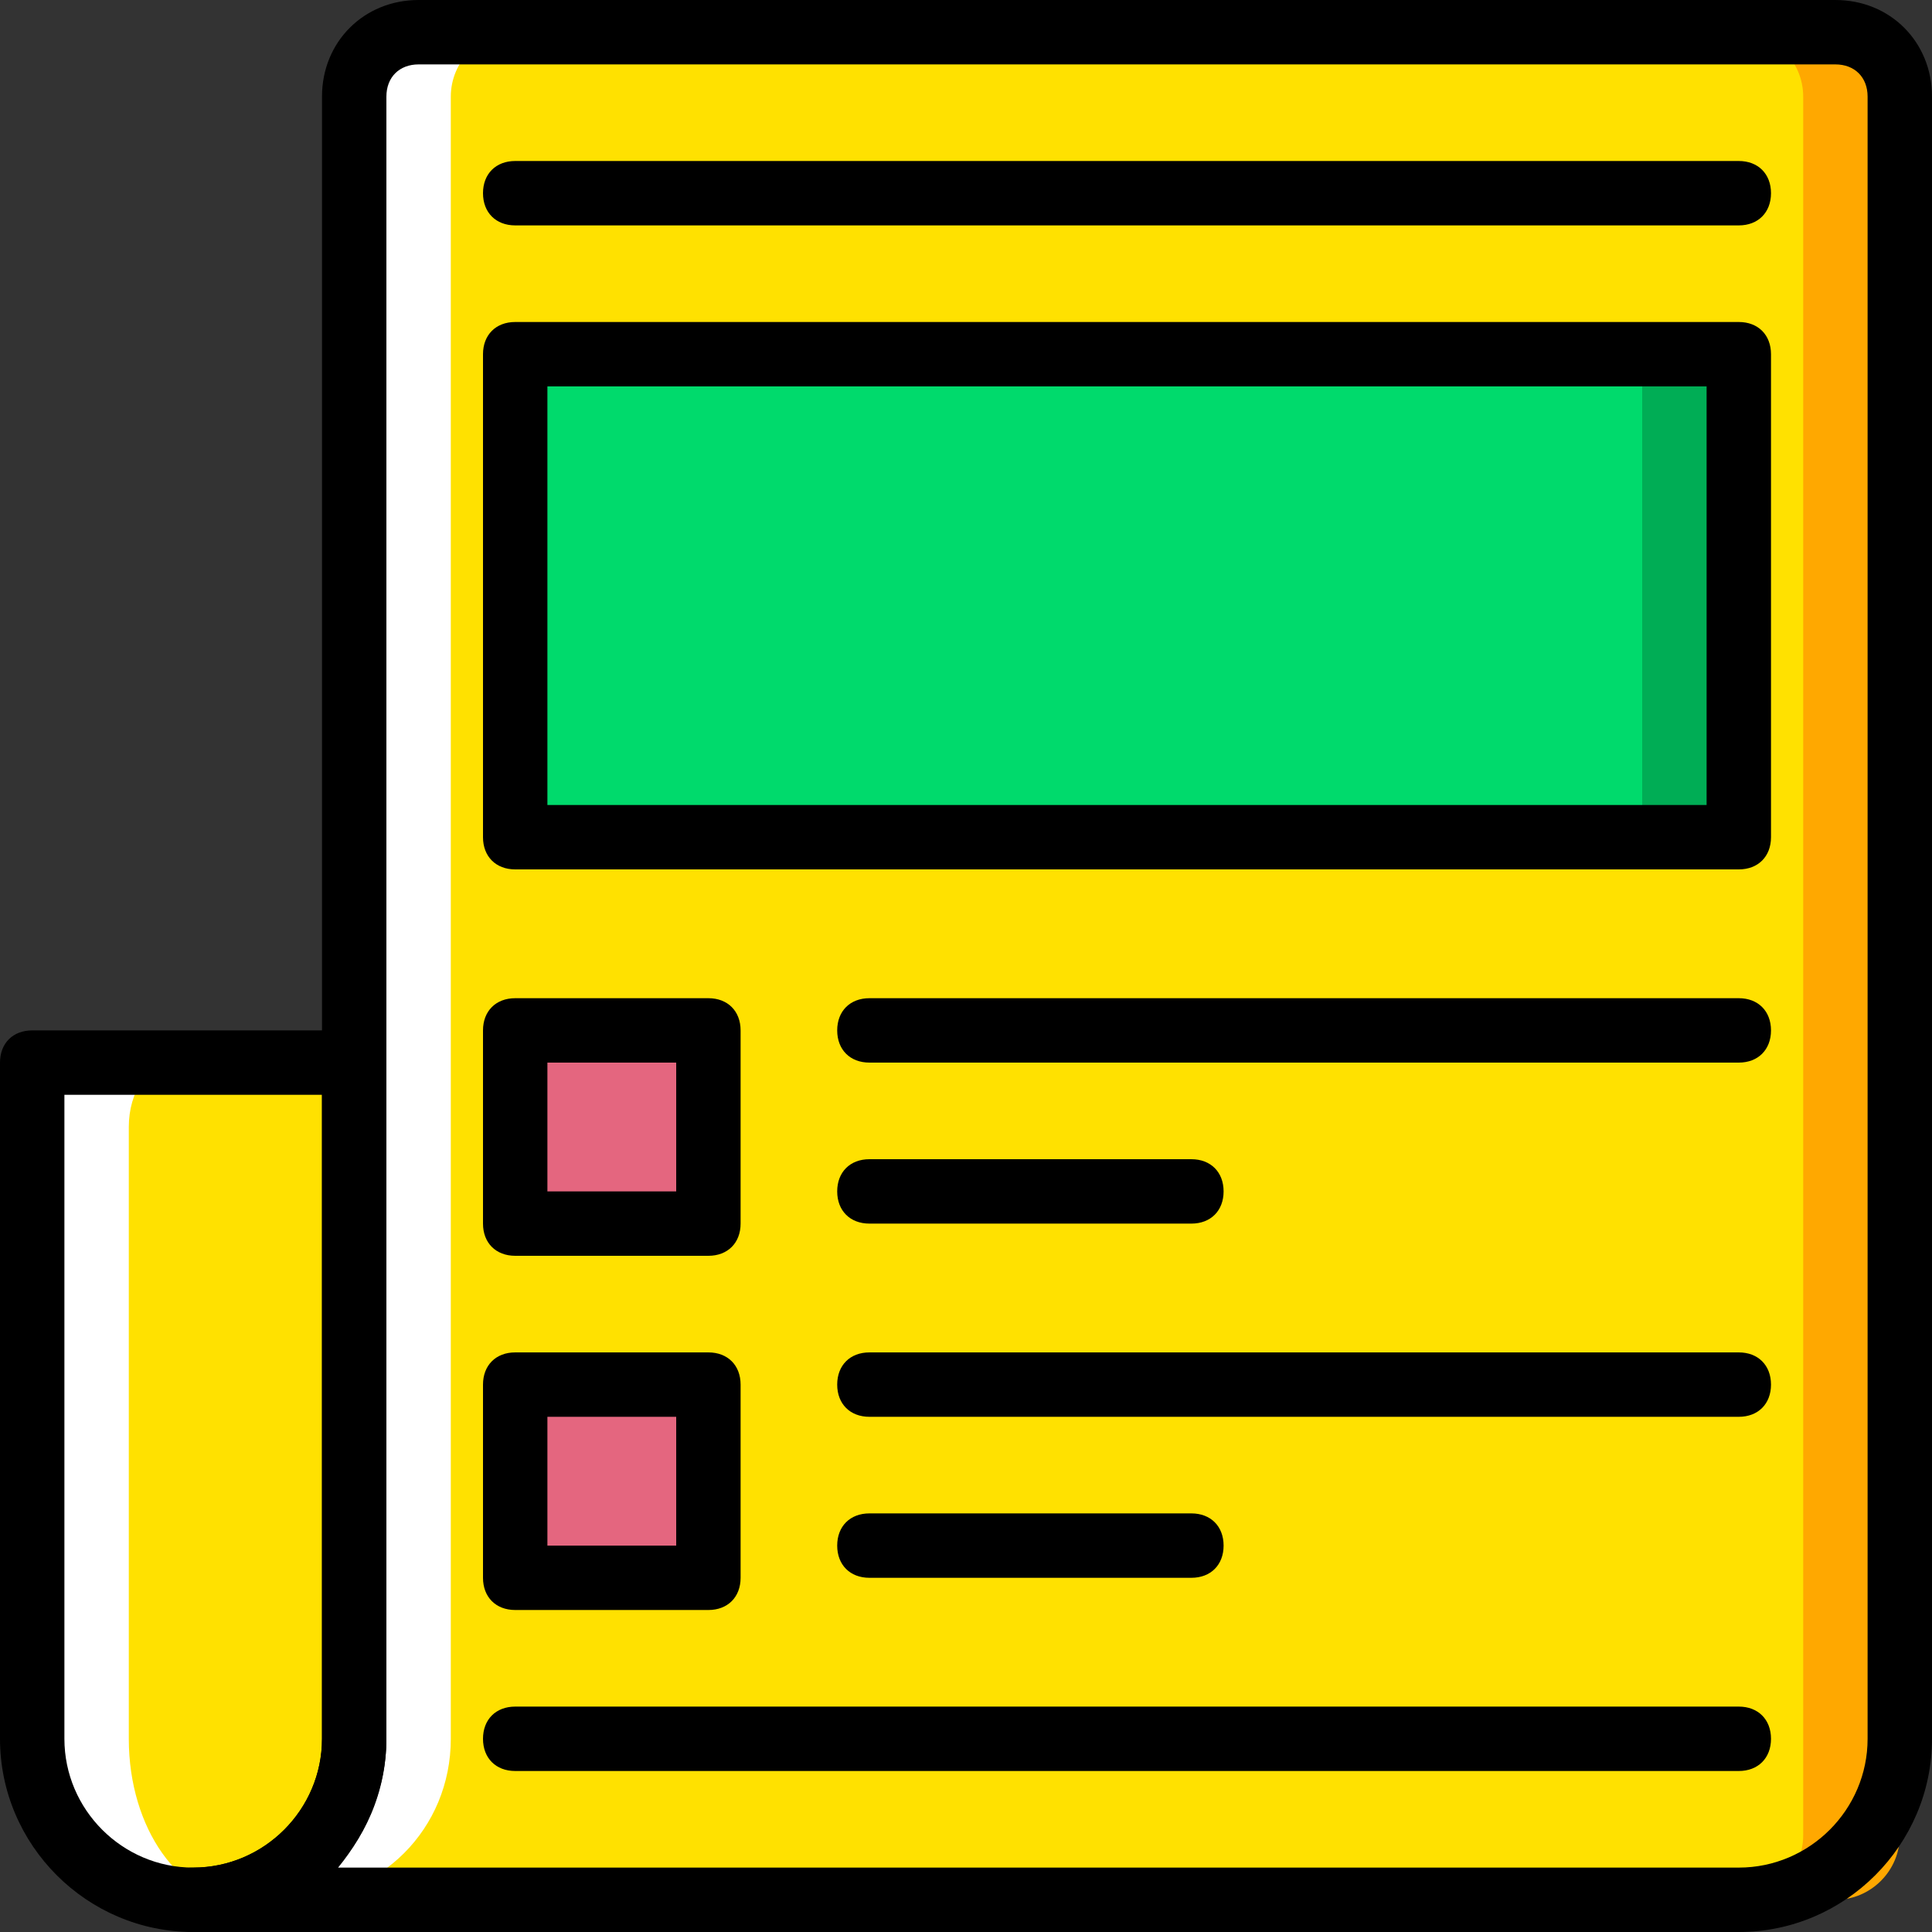 <?xml version="1.0" encoding="iso-8859-1"?>
<!-- Uploaded to: SVG Repo, www.svgrepo.com, Generator: SVG Repo Mixer Tools -->
<svg height="800px" width="800px" version="1.1" id="Layer_1" xmlns="http://www.w3.org/2000/svg" xmlns:xlink="http://www.w3.org/1999/xlink" 
	 viewBox="0 0 512 512" xml:space="preserve">
<rect x="0" y="0" width="512" height="512" fill="#333333" stroke="none"/>
<g transform="translate(1 1)">
	<path style="fill:#FFFFFF;" d="M92.867,459.8v-42.667v-204.8V24.6c0-9.387,7.68-17.067,17.067-17.067h281.6
		c9.387,0,17.067,7.68,17.067,17.067v460.8c0,9.387-7.68,17.067-17.067,17.067H50.2C74.093,502.467,92.867,483.693,92.867,459.8"/>
	<path style="fill:#FFA800;" d="M186.733,459.8v-42.667v-204.8V24.6c0-9.387,7.68-17.067,17.067-17.067h281.6
		c9.387,0,17.067,7.68,17.067,17.067v460.8c0,9.387-7.68,17.067-17.067,17.067H144.067
		C167.96,502.467,186.733,483.693,186.733,459.8"/>
	<path style="fill:#FFE100;" d="M118.467,459.8v-42.667v-204.8V24.6c0-9.387,7.68-17.067,17.067-17.067H459.8
		c9.387,0,17.067,7.68,17.067,17.067v460.8c0,9.387-7.68,17.067-17.067,17.067h-384C99.693,502.467,118.467,483.693,118.467,459.8"
		/>
	<path style="fill:#FFFFFF;" d="M50.2,502.467L50.2,502.467c23.893,0,42.667-18.773,42.667-42.667V280.6H24.6
		c-9.387,0-17.067,7.68-17.067,17.067V459.8C7.533,483.693,26.307,502.467,50.2,502.467"/>
	<path style="fill:#FFE100;" d="M63,502.467L63,502.467c16.213,0,29.867-18.773,29.867-42.667V280.6H45.08
		c-6.827,0-11.947,7.68-11.947,17.067V459.8C33.133,483.693,46.787,502.467,63,502.467"/>
	<g>
		<polygon style="fill:#E4667F;" points="135.533,323.267 186.733,323.267 186.733,272.067 135.533,272.067 		"/>
		<polygon style="fill:#E4667F;" points="135.533,417.133 186.733,417.133 186.733,365.933 135.533,365.933 		"/>
	</g>
	<polygon style="fill:#00AD55;" points="135.533,220.867 459.8,220.867 459.8,92.867 135.533,92.867 	"/>
	<polygon style="fill:#00DA6C;" points="135.533,220.867 434.2,220.867 434.2,92.867 135.533,92.867 	"/>
	<path d="M50.2,511C22.04,511-1,487.96-1,459.8V280.6c0-5.12,3.413-8.533,8.533-8.533h85.333c5.12,0,8.533,3.413,8.533,8.533v179.2
		C101.4,487.96,78.36,511,50.2,511z M16.067,289.133V459.8c0,18.773,15.36,34.133,34.133,34.133s34.133-15.36,34.133-34.133V289.133
		H16.067z"/>
	<path d="M459.8,511H50.2c-5.12,0-8.533-3.413-8.533-8.533c0-5.12,3.413-8.533,8.533-8.533c18.773,0,34.133-15.36,34.133-34.133
		V24.6c0-14.507,11.093-25.6,25.6-25.6H485.4C499.907-1,511,10.093,511,24.6v435.2C511,487.96,487.96,511,459.8,511z M88.6,493.933
		h371.2c18.773,0,34.133-15.36,34.133-34.133V24.6c0-5.12-3.413-8.533-8.533-8.533H109.933c-5.12,0-8.533,3.413-8.533,8.533v435.2
		C101.4,472.6,96.28,484.547,88.6,493.933z"/>
	<path d="M459.8,229.4H135.533c-5.12,0-8.533-3.413-8.533-8.533v-128c0-5.12,3.413-8.533,8.533-8.533H459.8
		c5.12,0,8.533,3.413,8.533,8.533v128C468.333,225.987,464.92,229.4,459.8,229.4z M144.067,212.333h307.2V101.4h-307.2V212.333z"/>
	<path d="M459.8,58.733H135.533c-5.12,0-8.533-3.413-8.533-8.533s3.413-8.533,8.533-8.533H459.8c5.12,0,8.533,3.413,8.533,8.533
		S464.92,58.733,459.8,58.733z"/>
	<path d="M186.733,331.8h-51.2c-5.12,0-8.533-3.413-8.533-8.533v-51.2c0-5.12,3.413-8.533,8.533-8.533h51.2
		c5.12,0,8.533,3.413,8.533,8.533v51.2C195.267,328.387,191.853,331.8,186.733,331.8z M144.067,314.733H178.2V280.6h-34.133V314.733
		z"/>
	<path d="M186.733,425.667h-51.2c-5.12,0-8.533-3.413-8.533-8.533v-51.2c0-5.12,3.413-8.533,8.533-8.533h51.2
		c5.12,0,8.533,3.413,8.533,8.533v51.2C195.267,422.253,191.853,425.667,186.733,425.667z M144.067,408.6H178.2v-34.133h-34.133
		V408.6z"/>
	<path d="M459.8,280.6H229.4c-5.12,0-8.533-3.413-8.533-8.533s3.413-8.533,8.533-8.533h230.4c5.12,0,8.533,3.413,8.533,8.533
		S464.92,280.6,459.8,280.6z"/>
	<path d="M314.733,323.267H229.4c-5.12,0-8.533-3.413-8.533-8.533c0-5.12,3.413-8.533,8.533-8.533h85.333
		c5.12,0,8.533,3.413,8.533,8.533C323.267,319.853,319.853,323.267,314.733,323.267z"/>
	<path d="M459.8,374.467H229.4c-5.12,0-8.533-3.413-8.533-8.533s3.413-8.533,8.533-8.533h230.4c5.12,0,8.533,3.413,8.533,8.533
		S464.92,374.467,459.8,374.467z"/>
	<path d="M314.733,417.133H229.4c-5.12,0-8.533-3.413-8.533-8.533c0-5.12,3.413-8.533,8.533-8.533h85.333
		c5.12,0,8.533,3.413,8.533,8.533C323.267,413.72,319.853,417.133,314.733,417.133z"/>
	<path d="M459.8,468.333H135.533c-5.12,0-8.533-3.413-8.533-8.533s3.413-8.533,8.533-8.533H459.8c5.12,0,8.533,3.413,8.533,8.533
		S464.92,468.333,459.8,468.333z"/>
</g>
</svg>